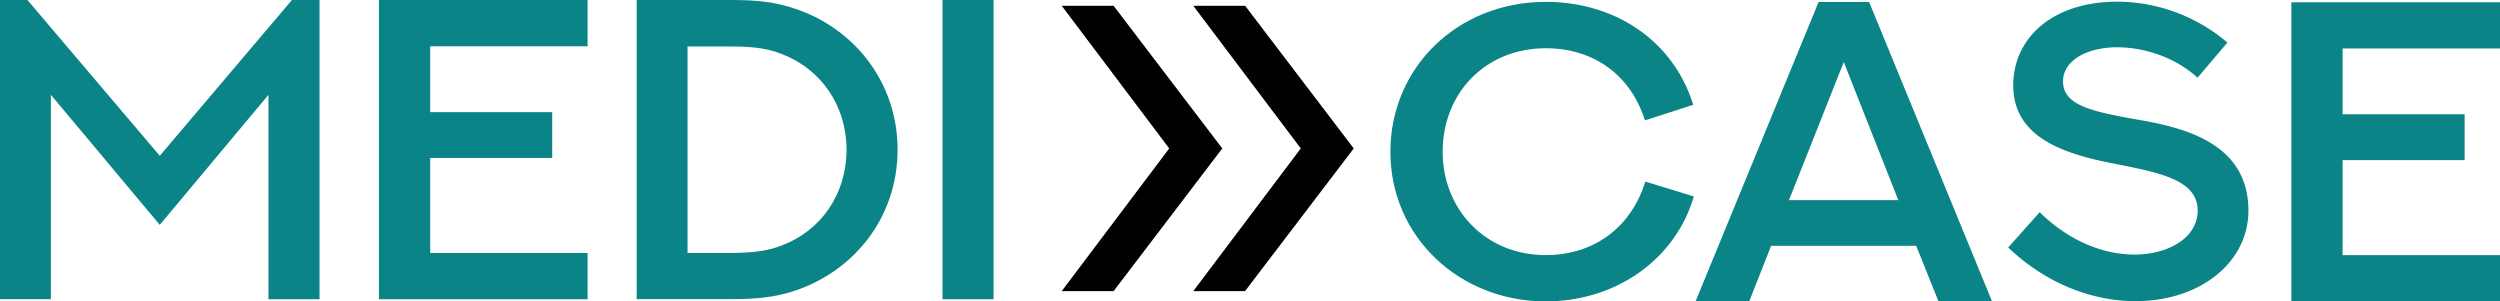 <svg xmlns="http://www.w3.org/2000/svg" viewBox="0 0 1100.65 132.71"><defs><style>.cls-1{fill:#0b8488;}.cls-2{fill:#010101;}</style></defs><g id="Warstwa_2" data-name="Warstwa 2"><g id="logo"><path class="cls-1" d="M12.07,0,70.34,68.59,128.52,0h12.16V131.75H118.19v-90L70.34,99,22.4,41.73v90H0V0Z"/><path class="cls-1" d="M258.69,0V20.38H189.41v29h53.71V69.55H189.41v41.82h69.28v20.38H166.83V0Z"/><path class="cls-1" d="M347.32,3c27.82,8,47.85,32.55,47.85,62.91s-19.95,54.76-47.85,62.9c-6.57,1.84-13.3,2.89-25.2,2.89H280.3V0h41.82C334,0,340.75,1.05,347.32,3ZM344,108.13c17.41-6.47,28.7-22.66,28.7-42.17S361.4,30.27,344,23.71c-5.16-2-10.85-3.24-21.87-3.24H302.7v90.9h19.42C333.06,111.28,338.83,110.14,344,108.13Z"/><path class="cls-1" d="M414.94,0h22.49V131.75H414.94Z"/><path class="cls-2" d="M490.27,2.54l47.85,62.81-47.85,62.82H467.43l47.33-62.82L467.43,2.54Zm57.91,0L596,65.35l-47.86,62.82H525.35l47.33-62.82L525.35,2.54Z"/><path class="cls-1" d="M724.2,53c-6.12-19.6-22.22-31.76-43.65-31.76-26.51,0-45.41,19.68-45.41,45.58,0,25.11,18.55,45.49,45.41,45.49,21.34,0,37.62-12.33,43.83-32.37l21.34,6.56c-8.05,27.56-34.12,46.19-65.17,46.19-37.88,0-68.42-28.25-68.42-65.87,0-37.1,29.57-66,68.42-66,30.18,0,56.08,16.8,64.91,45.32Z"/><path class="cls-1" d="M843.62,108.22H779.76l-9.63,24.41H746.51L800.66.87h22.23L877,132.63H853.42Zm-56-20.12h48.12l-24-60.8Z"/><path class="cls-1" d="M898,93.43c11.63,11.46,26.5,18.64,41.73,18.64s27.82-7.61,27.82-19.34c0-14.43-19.16-17.06-39.2-21.17-22.13-4.46-42-12.25-42-34,0-20.47,16.8-36.83,46-36.83a75.36,75.36,0,0,1,48.29,18L967.5,34.21c-9.19-8.4-22.49-13.39-35.43-13.39-13.21,0-23.8,5.78-23.8,15,0,10.5,12.42,13.21,32.55,16.8,21.17,3.59,49.07,10.58,49.07,40.15,0,22.66-21.17,39.81-49.69,39.81-18.19,0-38.58-7-56.08-23.62Z"/><path class="cls-1" d="M1100.65,1V21.35h-69.29V50.3h53.72V70.51h-53.72v41.82h69.29v20.38h-91.86V1Z"/></g></g></svg>